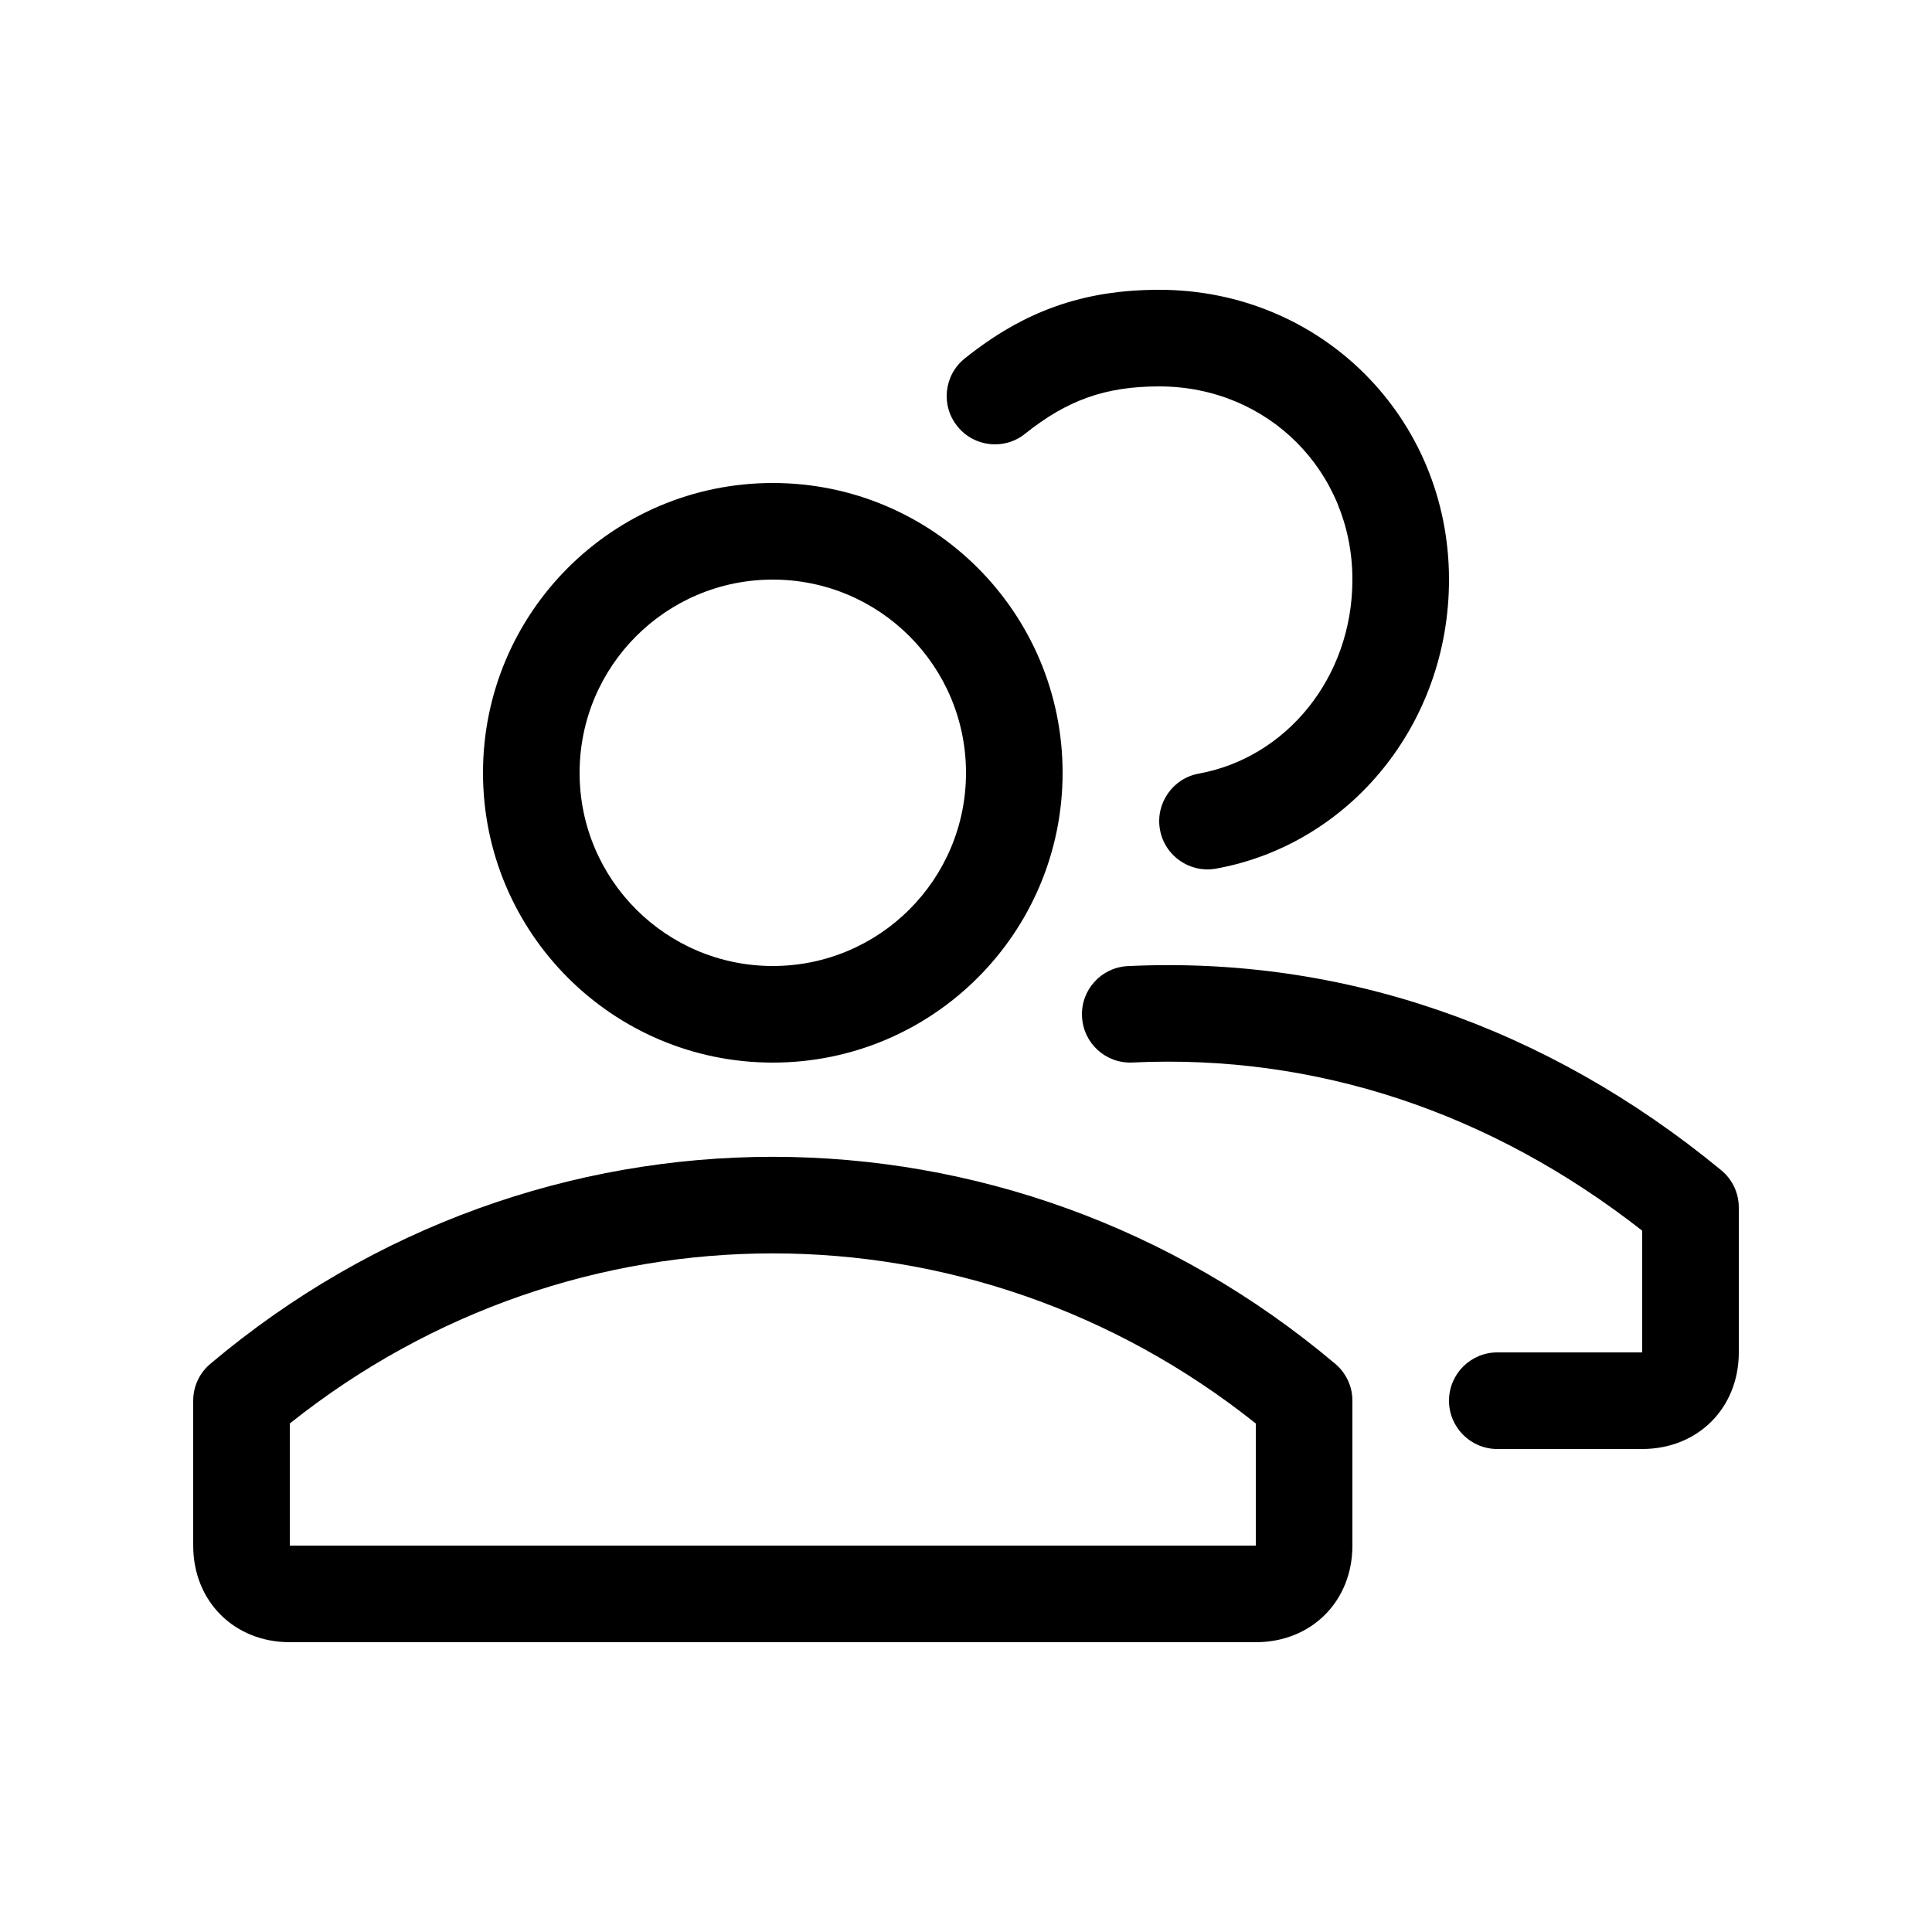 <?xml version="1.0" encoding="UTF-8"?>
<svg width="20px" height="20px" viewBox="0 0 20 20" version="1.1" xmlns="http://www.w3.org/2000/svg" xmlns:xlink="http://www.w3.org/1999/xlink">
    <path d="M13.952,14.286 C13.983,14.351 14,14.423 14,14.5 L14,16 C14,16.576 13.576,17 13,17 L3,17 C2.424,17 2,16.576 2,16 L2,14.5 C2,14.358 2.06,14.217 2.178,14.118 C5.564,11.261 10.436,11.261 13.822,14.118 C13.881,14.167 13.925,14.227 13.955,14.293 L13.952,14.286 Z M3,14.736 L3,16 L13,16 L13,14.736 C10.055,12.388 5.945,12.388 3,14.736 L3,14.736 Z M17.951,12.283 C17.982,12.349 18,12.422 18,12.5 L18,14 C18,14.576 17.576,15 17,15 L15.5,15 C15.224,15 15,14.776 15,14.5 C15,14.224 15.224,14 15.5,14 L17,14 L17,12.74 C15.428,11.509 13.614,10.909 11.724,10.999 C11.448,11.013 11.214,10.8 11.201,10.524 C11.187,10.248 11.4,10.014 11.676,10.001 C13.893,9.895 16.016,10.63 17.818,12.114 C17.878,12.163 17.923,12.224 17.954,12.29 L17.951,12.283 Z M12.589,8.992 C12.318,9.041 12.057,8.861 12.008,8.589 C11.959,8.318 12.139,8.057 12.411,8.008 C13.314,7.844 14,7.016 14,6 C14,4.876 13.124,4 12,4 C11.441,4 11.046,4.143 10.612,4.49 C10.397,4.663 10.082,4.628 9.91,4.412 C9.737,4.197 9.772,3.882 9.988,3.71 C10.596,3.223 11.209,3 12,3 C13.676,3 15,4.324 15,6 C15,7.498 13.97,8.741 12.589,8.992 Z M8,11 C6.343,11 5,9.657 5,8 C5,6.343 6.343,5 8,5 C9.657,5 11,6.343 11,8 C11,9.657 9.657,11 8,11 Z M8,10 C9.105,10 10,9.105 10,8 C10,6.895 9.105,6 8,6 C6.895,6 6,6.895 6,8 C6,9.105 6.895,10 8,10 Z" fill="currentColor"></path>
</svg>